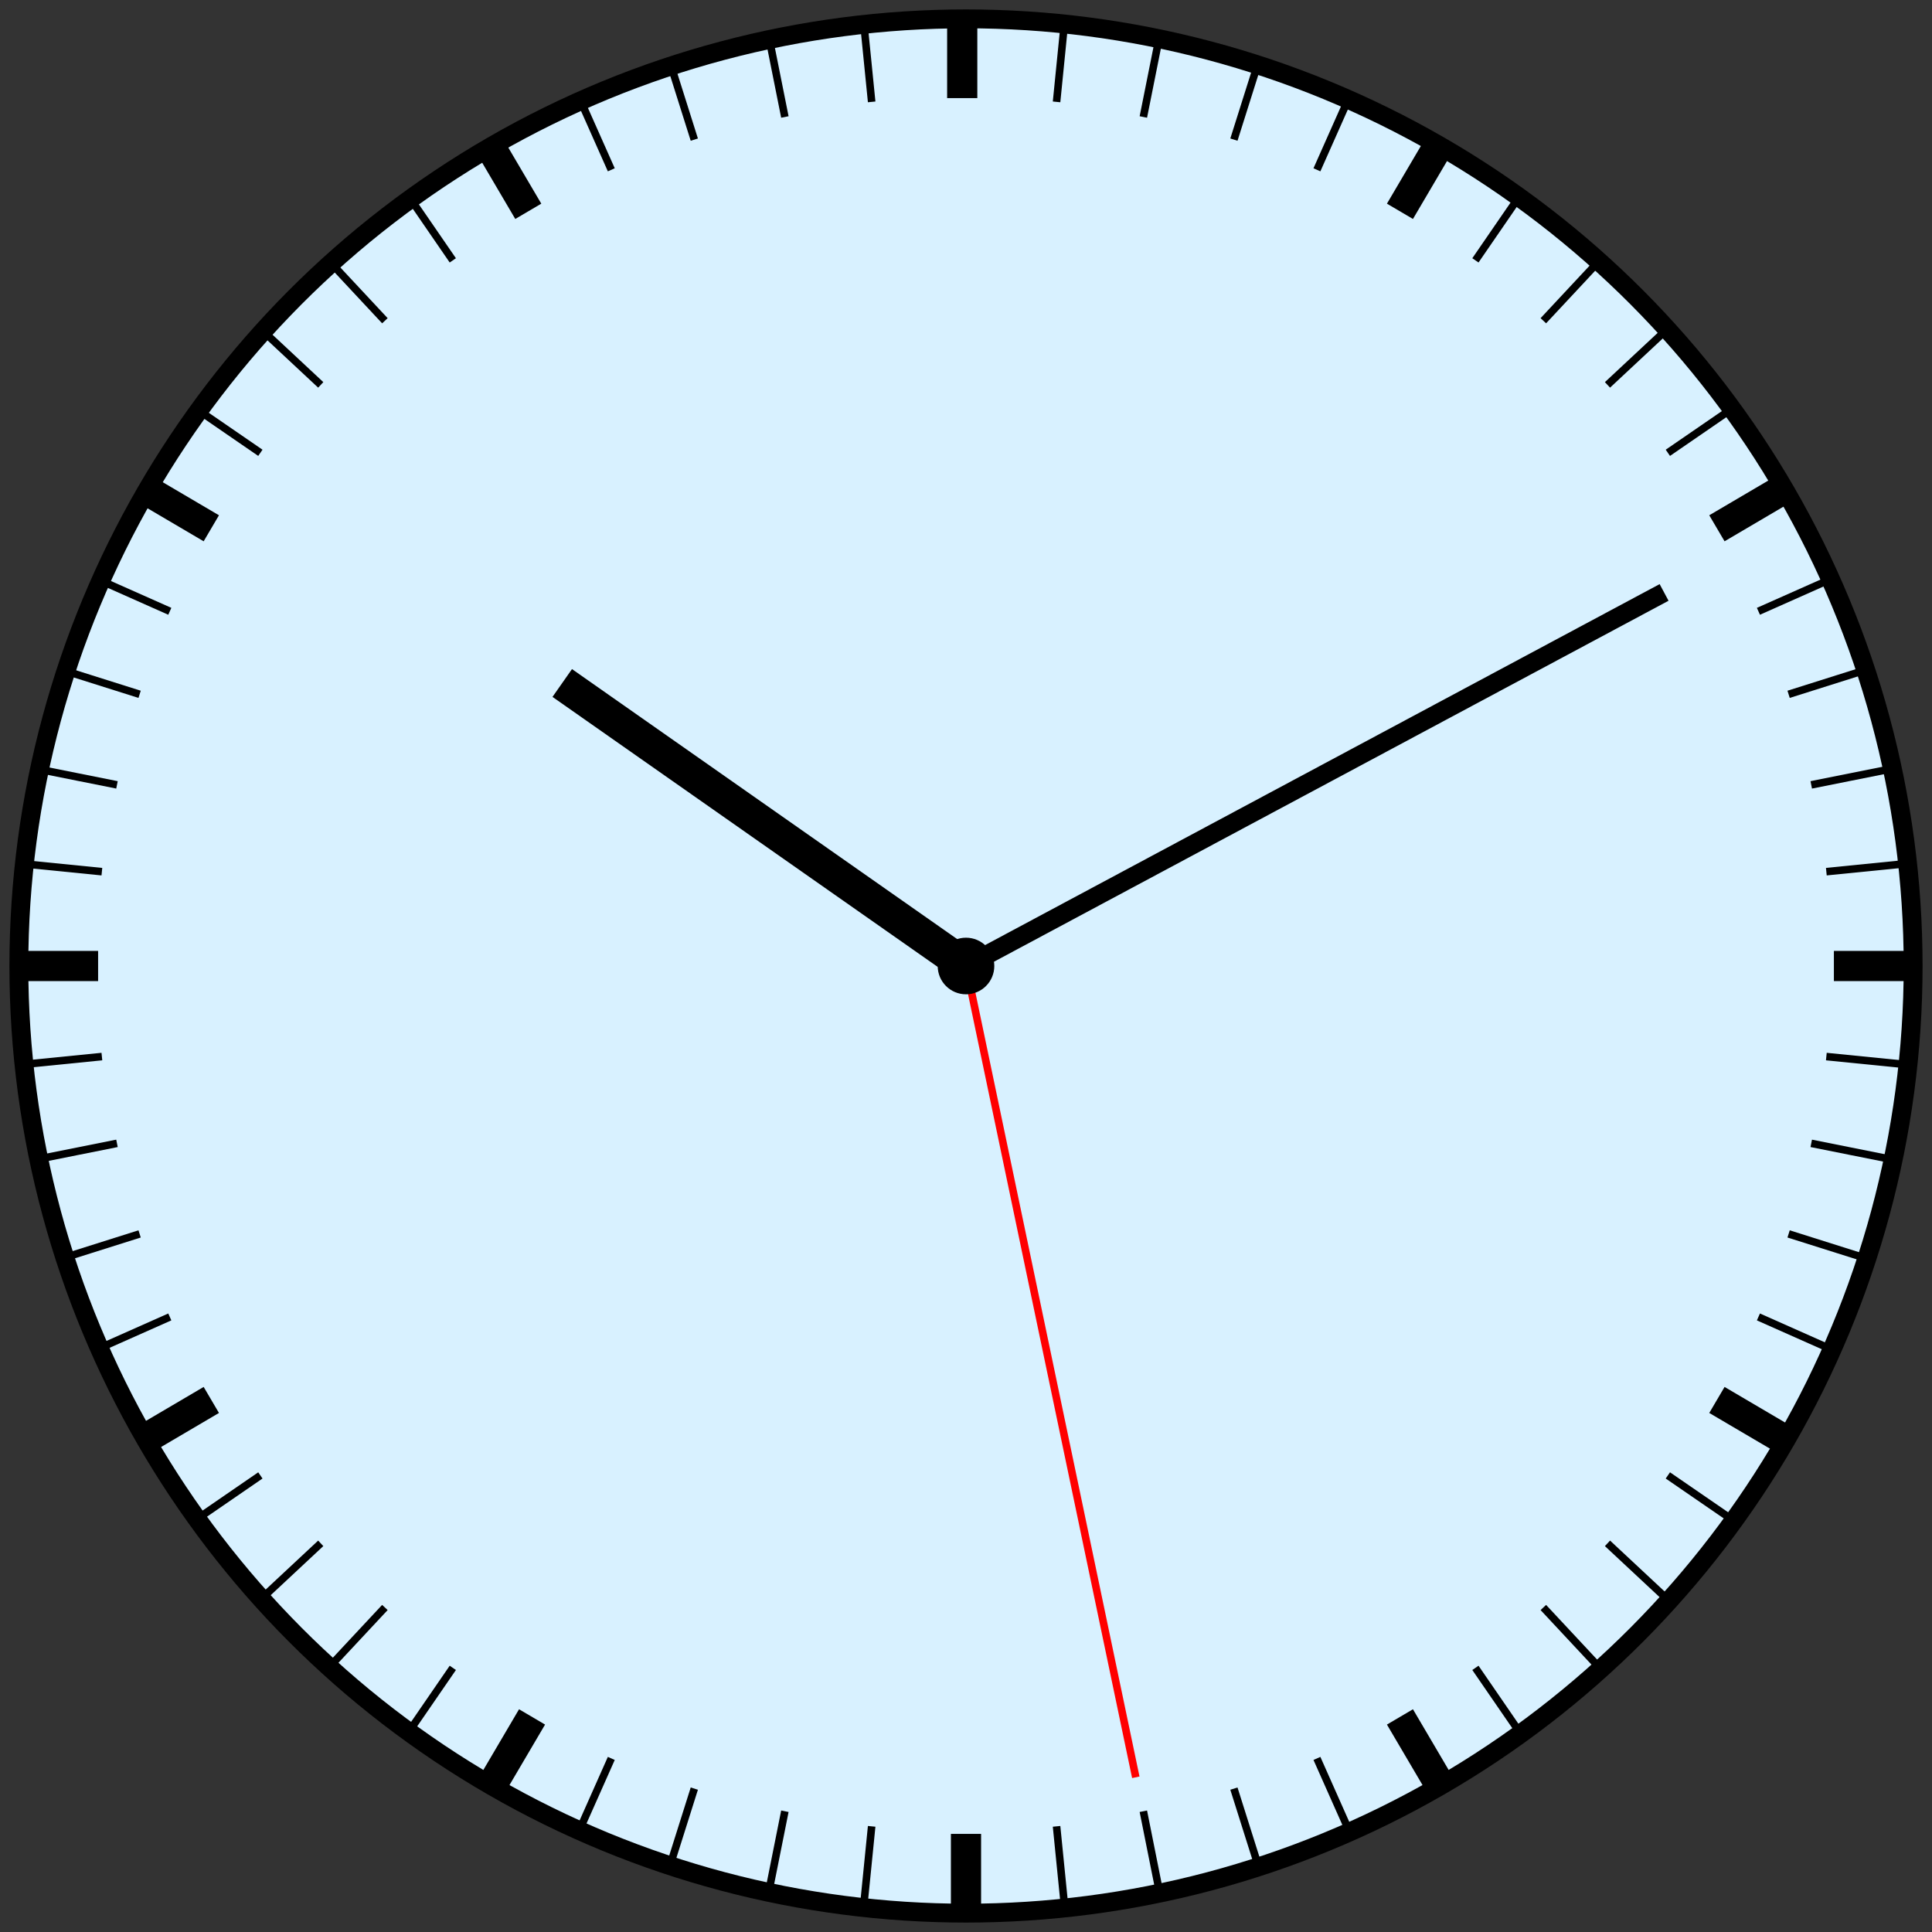 <svg width="512" height="512" xmlns="http://www.w3.org/2000/svg" version="1.1">
<rect width="100%" height="100%" fill="#333333" stroke="none"/>
<circle cx="256" cy="256" r="251" stroke="black" fill="#d8f1ff" stroke-width="5" />
<line x1="486" y1="256" x2="506" y2="256" stroke="black" stroke-width="8" />
<line x1="484" y1="280" x2="504" y2="282" stroke="black" stroke-width="2" />
<line x1="480" y1="303" x2="500" y2="307" stroke="black" stroke-width="2" />
<line x1="474" y1="327" x2="493" y2="333" stroke="black" stroke-width="2" />
<line x1="466" y1="349" x2="484" y2="357" stroke="black" stroke-width="2" />
<line x1="455" y1="371" x2="472" y2="381" stroke="black" stroke-width="8" />
<line x1="442" y1="391" x2="458" y2="402" stroke="black" stroke-width="2" />
<line x1="426" y1="409" x2="441" y2="423" stroke="black" stroke-width="2" />
<line x1="409" y1="426" x2="423" y2="441" stroke="black" stroke-width="2" />
<line x1="391" y1="442" x2="402" y2="458" stroke="black" stroke-width="2" />
<line x1="371" y1="455" x2="381" y2="472" stroke="black" stroke-width="8" />
<line x1="349" y1="466" x2="357" y2="484" stroke="black" stroke-width="2" />
<line x1="327" y1="474" x2="333" y2="493" stroke="black" stroke-width="2" />
<line x1="303" y1="480" x2="307" y2="500" stroke="black" stroke-width="2" />
<line x1="280" y1="484" x2="282" y2="504" stroke="black" stroke-width="2" />
<line x1="256" y1="486" x2="256" y2="506" stroke="black" stroke-width="8" />
<line x1="231" y1="484" x2="229" y2="504" stroke="black" stroke-width="2" />
<line x1="208" y1="480" x2="204" y2="500" stroke="black" stroke-width="2" />
<line x1="184" y1="474" x2="178" y2="493" stroke="black" stroke-width="2" />
<line x1="162" y1="466" x2="154" y2="484" stroke="black" stroke-width="2" />
<line x1="141" y1="455" x2="131" y2="472" stroke="black" stroke-width="8" />
<line x1="120" y1="442" x2="109" y2="458" stroke="black" stroke-width="2" />
<line x1="102" y1="426" x2="88" y2="441" stroke="black" stroke-width="2" />
<line x1="85" y1="409" x2="70" y2="423" stroke="black" stroke-width="2" />
<line x1="69" y1="391" x2="53" y2="402" stroke="black" stroke-width="2" />
<line x1="56" y1="371" x2="39" y2="381" stroke="black" stroke-width="8" />
<line x1="45" y1="349" x2="27" y2="357" stroke="black" stroke-width="2" />
<line x1="37" y1="327" x2="18" y2="333" stroke="black" stroke-width="2" />
<line x1="31" y1="303" x2="11" y2="307" stroke="black" stroke-width="2" />
<line x1="27" y1="280" x2="7" y2="282" stroke="black" stroke-width="2" />
<line x1="26" y1="256" x2="6" y2="256" stroke="black" stroke-width="8" />
<line x1="27" y1="231" x2="7" y2="229" stroke="black" stroke-width="2" />
<line x1="31" y1="208" x2="11" y2="204" stroke="black" stroke-width="2" />
<line x1="37" y1="184" x2="18" y2="178" stroke="black" stroke-width="2" />
<line x1="45" y1="162" x2="27" y2="154" stroke="black" stroke-width="2" />
<line x1="56" y1="140" x2="39" y2="130" stroke="black" stroke-width="8" />
<line x1="69" y1="120" x2="53" y2="109" stroke="black" stroke-width="2" />
<line x1="85" y1="102" x2="70" y2="88" stroke="black" stroke-width="2" />
<line x1="102" y1="85" x2="88" y2="70" stroke="black" stroke-width="2" />
<line x1="120" y1="69" x2="109" y2="53" stroke="black" stroke-width="2" />
<line x1="140" y1="56" x2="130" y2="39" stroke="black" stroke-width="8" />
<line x1="162" y1="45" x2="154" y2="27" stroke="black" stroke-width="2" />
<line x1="184" y1="37" x2="178" y2="18" stroke="black" stroke-width="2" />
<line x1="208" y1="31" x2="204" y2="11" stroke="black" stroke-width="2" />
<line x1="231" y1="27" x2="229" y2="7" stroke="black" stroke-width="2" />
<line x1="255" y1="26" x2="255" y2="6" stroke="black" stroke-width="8" />
<line x1="280" y1="27" x2="282" y2="7" stroke="black" stroke-width="2" />
<line x1="303" y1="31" x2="307" y2="11" stroke="black" stroke-width="2" />
<line x1="327" y1="37" x2="333" y2="18" stroke="black" stroke-width="2" />
<line x1="349" y1="45" x2="357" y2="27" stroke="black" stroke-width="2" />
<line x1="371" y1="56" x2="381" y2="39" stroke="black" stroke-width="8" />
<line x1="391" y1="69" x2="402" y2="53" stroke="black" stroke-width="2" />
<line x1="409" y1="85" x2="423" y2="70" stroke="black" stroke-width="2" />
<line x1="426" y1="102" x2="441" y2="88" stroke="black" stroke-width="2" />
<line x1="442" y1="120" x2="458" y2="109" stroke="black" stroke-width="2" />
<line x1="455" y1="140" x2="472" y2="130" stroke="black" stroke-width="8" />
<line x1="466" y1="162" x2="484" y2="154" stroke="black" stroke-width="2" />
<line x1="474" y1="184" x2="493" y2="178" stroke="black" stroke-width="2" />
<line x1="480" y1="208" x2="500" y2="204" stroke="black" stroke-width="2" />
<line x1="484" y1="231" x2="504" y2="229" stroke="black" stroke-width="2" />
<line x1="256" y1="256" x2="149" y2="181" stroke="black" stroke-width="9" />
<line x1="256" y1="256" x2="441" y2="157" stroke="black" stroke-width="5" />
<line x1="256" y1="256" x2="301" y2="471" stroke="red" stroke-width="2" />
<circle cx="256" cy="256" r="5" stroke="black" fill="black" stroke-width="5" />
</svg>
